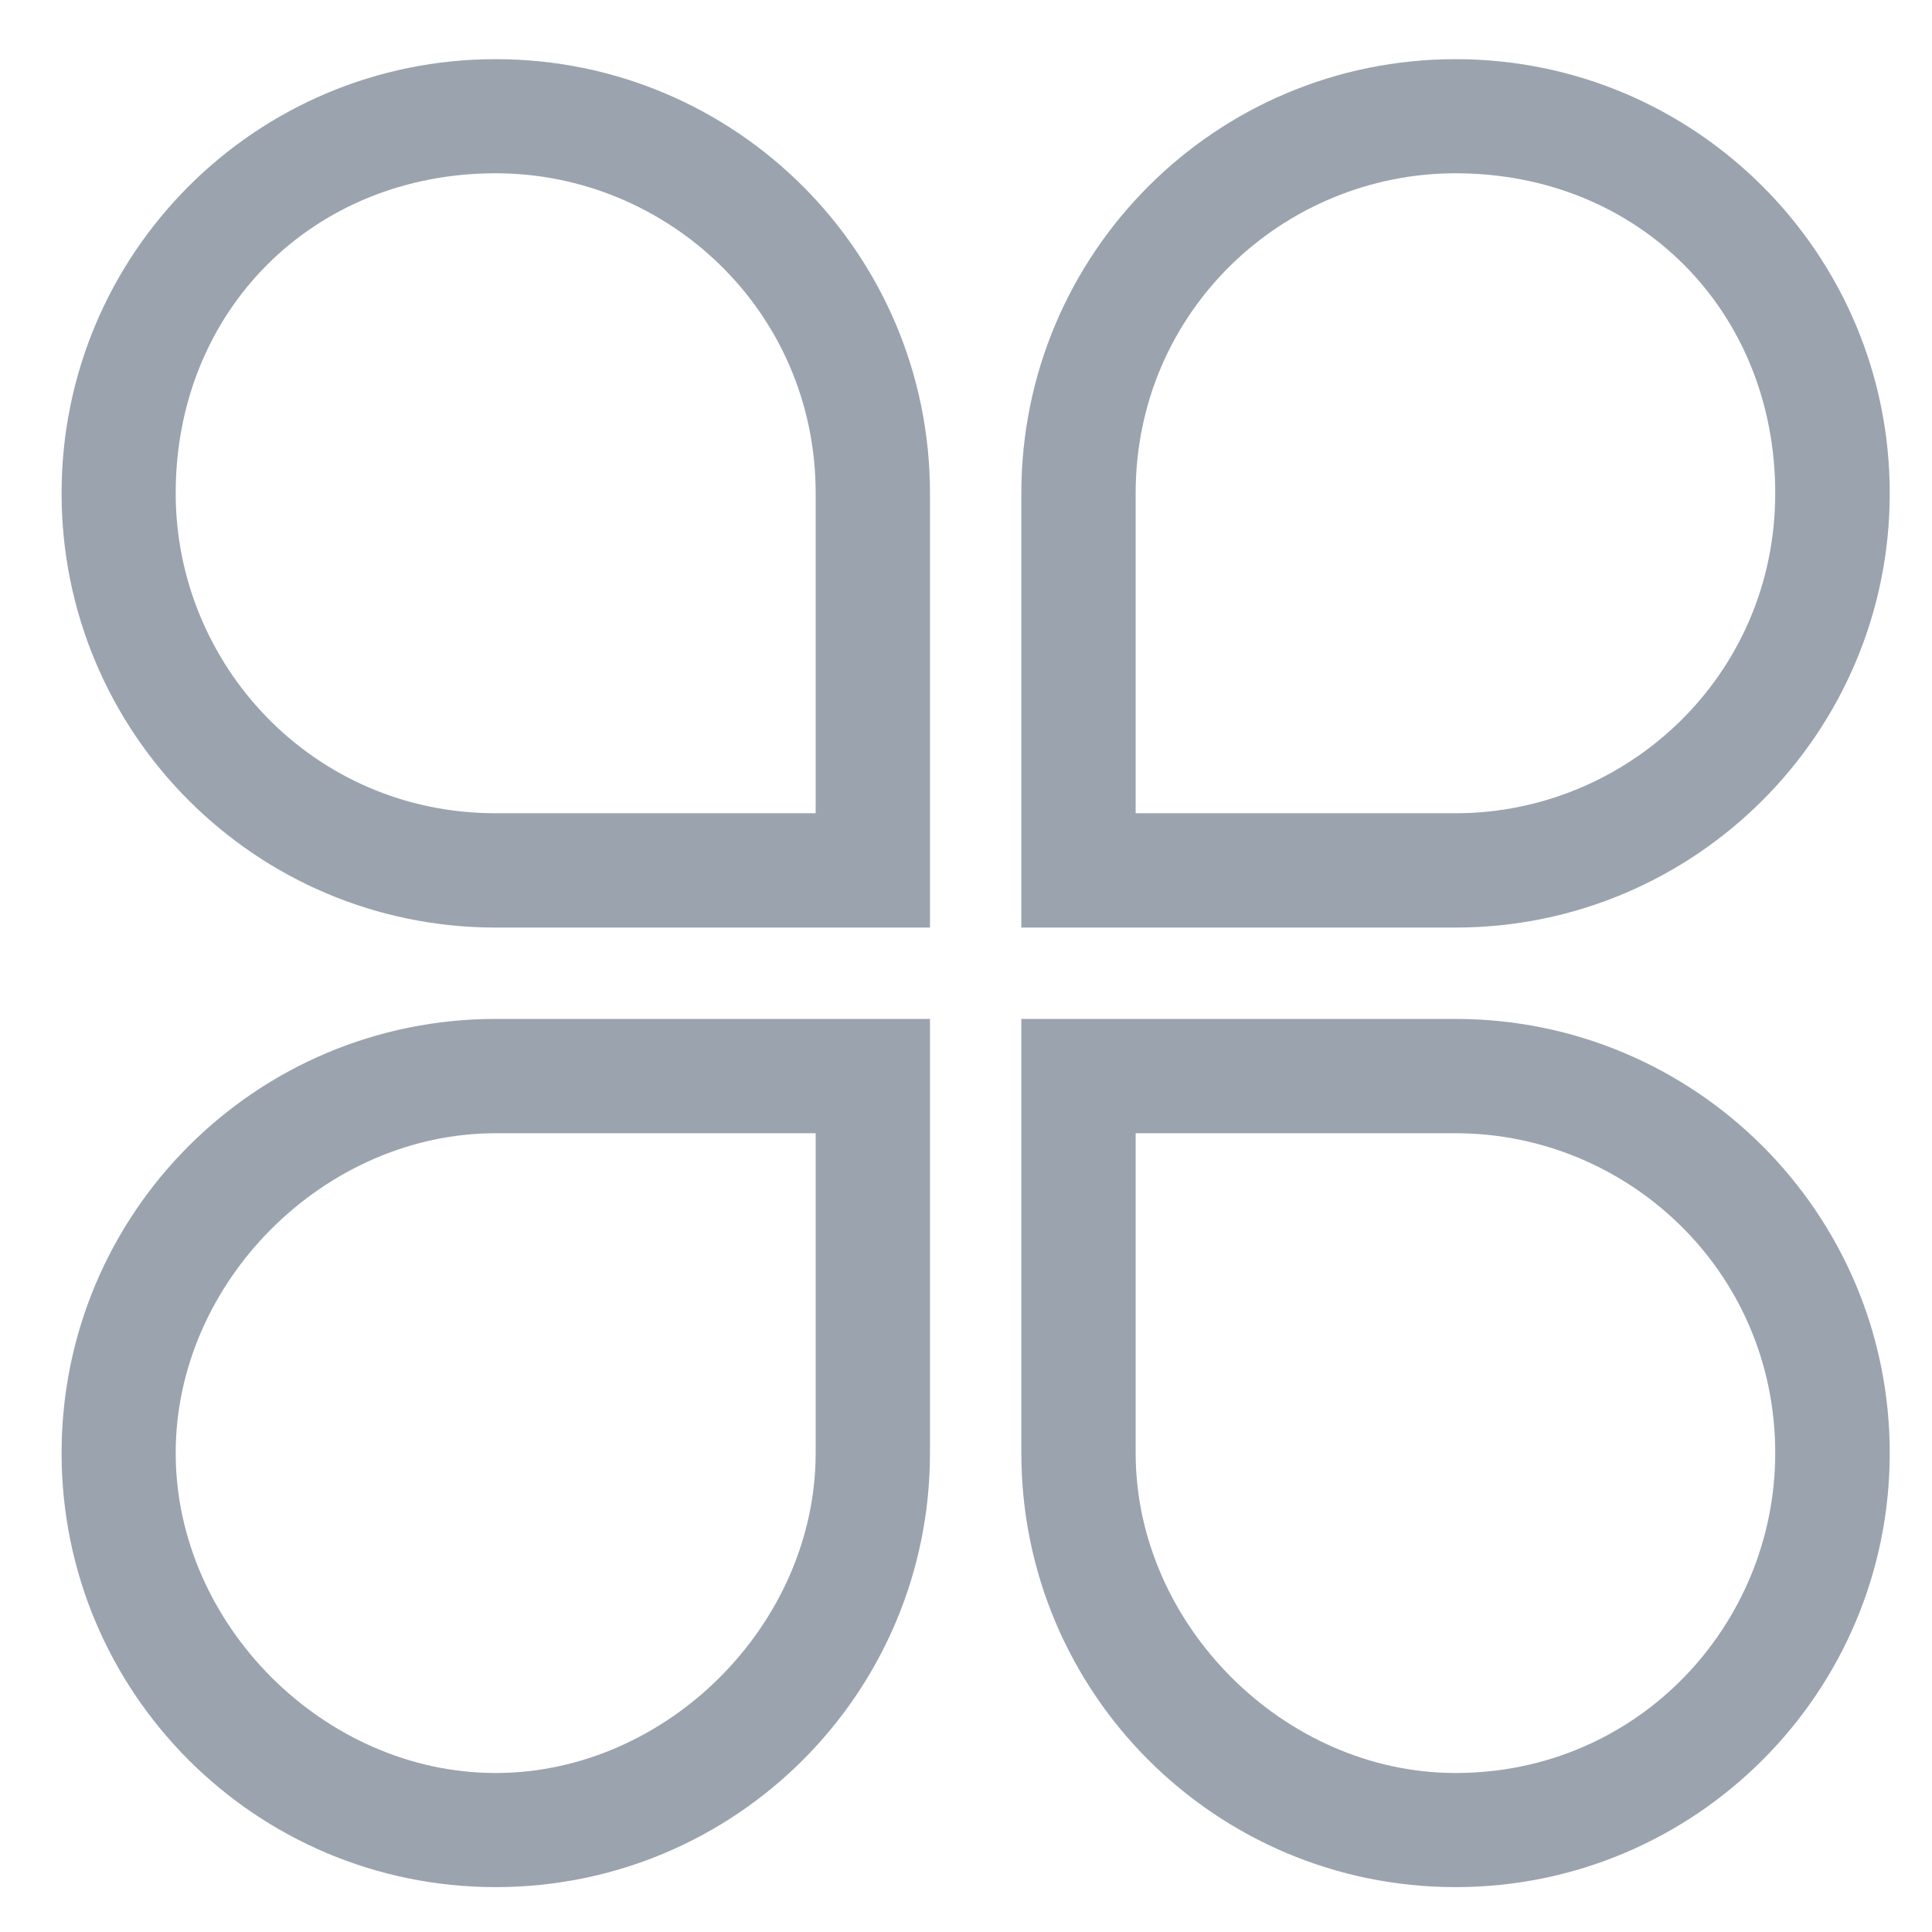 <?xml version="1.0" standalone="no"?><!DOCTYPE svg PUBLIC "-//W3C//DTD SVG 1.1//EN" "http://www.w3.org/Graphics/SVG/1.1/DTD/svg11.dtd"><svg t="1560344997578" class="icon" style="" viewBox="0 0 1024 1024" version="1.1" xmlns="http://www.w3.org/2000/svg" p-id="3392" xmlns:xlink="http://www.w3.org/1999/xlink" width="200" height="200"><defs><style type="text/css"></style></defs><path d="M432.32 770.133 432.32 770.133 432.32 600.64l-169.6 0c-90.773 0-169.6 78.613-169.6 169.493s78.827 169.6 169.6 169.6C353.493 939.733 432.32 860.907 432.32 770.133M492.907 770.133c0 127.147-102.933 230.08-230.187 230.08-127.147 0-230.08-102.933-230.08-230.08s102.933-230.08 230.08-230.08l151.467 0 78.72 0 0 78.72L492.907 770.133M601.92 770.133 601.92 600.64l169.6 0c90.667 0 169.387 72.64 169.387 169.493 0 90.88-72.533 169.6-169.387 169.6C680.533 939.733 601.92 860.907 601.92 770.133M541.333 770.133c0 127.147 102.933 230.08 230.187 230.08 126.933 0 230.08-102.933 230.08-230.08S898.453 540.053 771.413 540.053l-151.467 0L541.333 540.053l0 78.72L541.333 770.133M432.32 261.44l0 169.6-169.6 0c-96.853 0-169.6-78.72-169.6-169.6 0-96.853 72.747-169.6 169.6-169.6C353.493 91.84 432.32 164.587 432.32 261.44M492.907 261.44c0-127.147-102.933-230.08-230.187-230.08-127.147 0-230.08 102.933-230.08 230.08s102.933 230.187 230.08 230.187l151.467 0 78.72 0L492.907 412.907 492.907 261.44M601.92 261.44l0 169.6 169.6 0c90.667 0 169.387-72.747 169.387-169.6s-72.533-169.6-169.387-169.6C680.533 91.84 601.92 164.587 601.92 261.44M541.333 261.44 541.333 261.44c0-127.147 102.933-230.08 230.187-230.08 126.933 0 230.08 102.933 230.08 230.08S898.453 491.627 771.413 491.627l-151.467 0L541.333 491.627 541.333 412.907 541.333 261.44" p-id="3393" fill="#9ba3af"></path></svg>